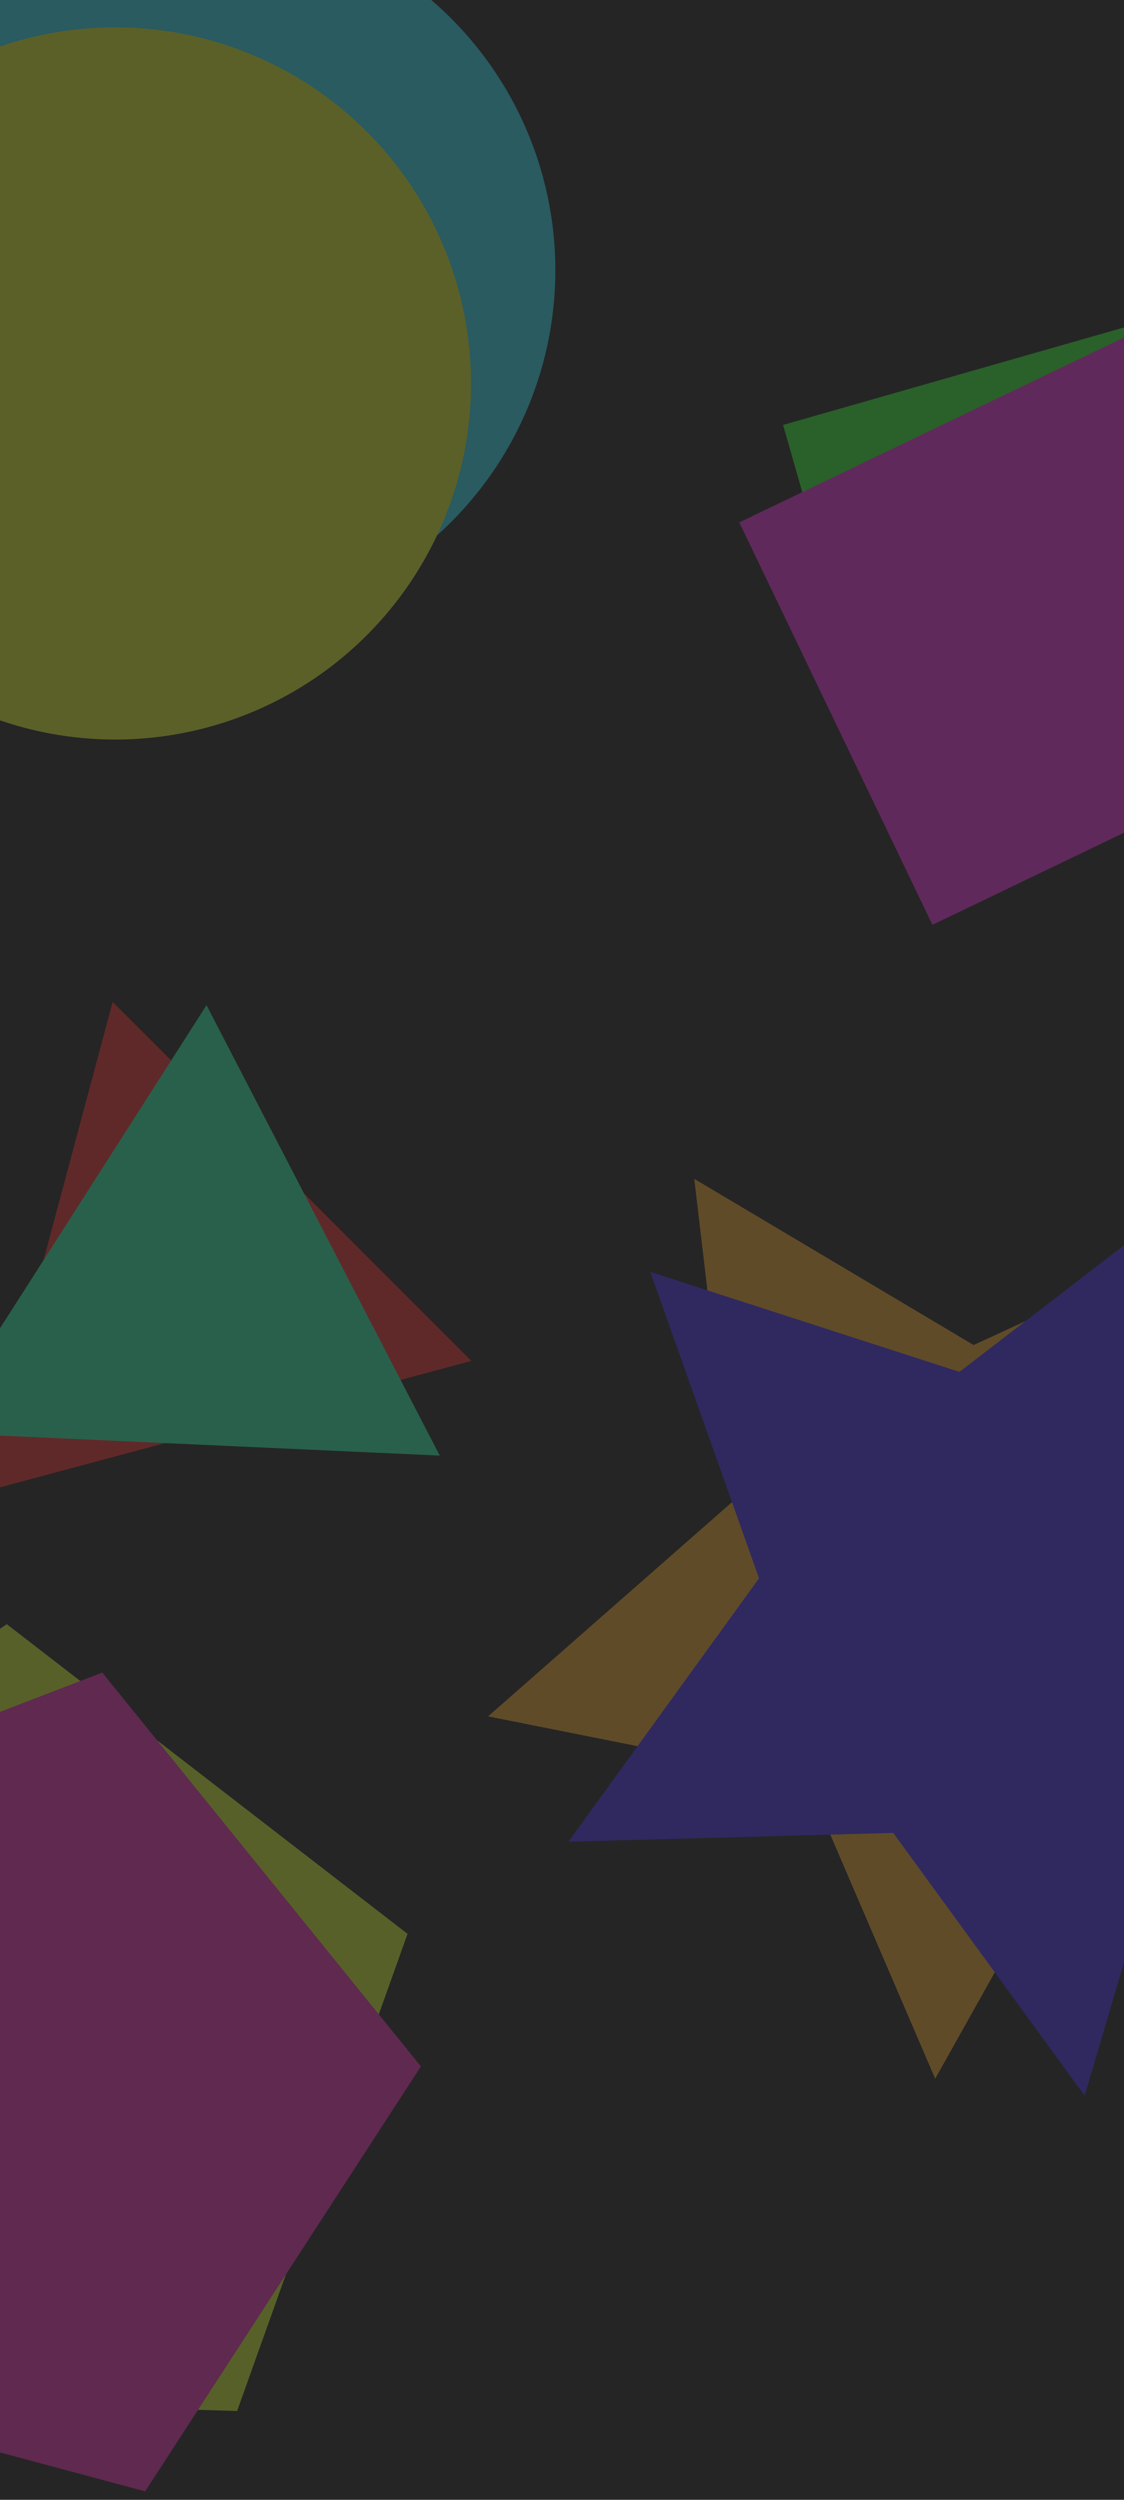 <?xml version="1.0" encoding="UTF-8" standalone="no"?>
<!-- Created with Inkscape (http://www.inkscape.org/) -->

<svg
   xmlns:dc="http://purl.org/dc/elements/1.1/"
   xmlns:cc="http://creativecommons.org/ns#"
   xmlns:rdf="http://www.w3.org/1999/02/22-rdf-syntax-ns#"
   xmlns:svg="http://www.w3.org/2000/svg"
   xmlns="http://www.w3.org/2000/svg"
   xmlns:sodipodi="http://sodipodi.sourceforge.net/DTD/sodipodi-0.dtd"
   xmlns:inkscape="http://www.inkscape.org/namespaces/inkscape"
   width="720"
   height="1600"
   viewBox="0 0 190.5 423.333"
   version="1.1"
   id="svg1706"
   inkscape:version="0.92.5 (2060ec1f9f, 2020-04-08)"
   sodipodi:docname="back.svg">
  <defs
     id="defs1700" />
  <sodipodi:namedview
     id="base"
     pagecolor="#ffffff"
     bordercolor="#666666"
     borderopacity="1.0"
     inkscape:pageopacity="0.0"
     inkscape:pageshadow="2"
     inkscape:zoom="0.24748737"
     inkscape:cx="278.86405"
     inkscape:cy="715.81406"
     inkscape:document-units="mm"
     inkscape:current-layer="layer1"
     showgrid="false"
     units="px"
     inkscape:window-width="1366"
     inkscape:window-height="705"
     inkscape:window-x="-8"
     inkscape:window-y="-8"
     inkscape:window-maximized="1" />
  <g
     inkscape:label="レイヤー 1"
     inkscape:groupmode="layer"
     id="layer1"
     transform="translate(0,126.333)">
    <rect
       style="opacity:1;vector-effect:none;fill:#252525;fill-opacity:1;fill-rule:nonzero;stroke:#ec3172;stroke-width:1.323;stroke-linecap:round;stroke-linejoin:miter;stroke-miterlimit:4;stroke-dasharray:none;stroke-dashoffset:0;stroke-opacity:1;paint-order:markers stroke fill"
       id="rect2319"
       width="348.519"
       height="487.5"
       x="-84.457"
       y="-146.667" />
    <g
       transform="translate(8.2703705e-7,-117.599)"
       id="g1013"
       style="display:inline;opacity:0.3">
      <path
         transform="rotate(-13.329,-4191.523,-258.683)"
         inkscape:transform-center-y="-6.3422265"
         inkscape:transform-center-x="-0.65762893"
         d="m 5.571,210.031 54.004,66.69 -46.737,71.969 -82.89,-22.21 -4.491,-85.696 z"
         inkscape:randomized="0"
         inkscape:rounded="0"
         inkscape:flatsided="true"
         sodipodi:arg2="-0.68067841"
         sodipodi:arg1="-1.3089969"
         sodipodi:r2="59.056114"
         sodipodi:r1="72.997368"
         sodipodi:cy="280.54077"
         sodipodi:cx="-13.321839"
         sodipodi:sides="5"
         id="path2712-6"
         style="opacity:1;vector-effect:none;fill:#ceec31;fill-opacity:1;fill-rule:nonzero;stroke:none;stroke-width:1.323;stroke-linecap:round;stroke-linejoin:miter;stroke-miterlimit:4;stroke-dasharray:none;stroke-dashoffset:0;stroke-opacity:1;paint-order:fill markers stroke"
         sodipodi:type="star" />
      <path
         inkscape:transform-center-y="-1.1805692"
         inkscape:transform-center-x="-5.8382926"
         d="m 16.755,-762.006 54.004,66.69 -46.737,71.969 -82.89,-22.21 -4.491,-85.696 z"
         inkscape:randomized="0"
         inkscape:rounded="0"
         inkscape:flatsided="true"
         sodipodi:arg2="-0.68067841"
         sodipodi:arg1="-1.3089969"
         sodipodi:r2="59.056114"
         sodipodi:r1="72.997368"
         sodipodi:cy="-691.49634"
         sodipodi:cx="-2.1381562"
         sodipodi:sides="5"
         id="path2712"
         style="opacity:1;vector-effect:none;fill:#ec31b3;fill-opacity:1;fill-rule:nonzero;stroke:none;stroke-width:1.323;stroke-linecap:round;stroke-linejoin:miter;stroke-miterlimit:4;stroke-dasharray:none;stroke-dashoffset:0;stroke-opacity:1;paint-order:fill markers stroke"
         sodipodi:type="star" />
    </g>
    <g
       transform="translate(8.2703705e-7,-117.599)"
       id="g1005"
       style="display:inline;opacity:0.3">
      <path
         inkscape:transform-center-y="-6.4235194"
         inkscape:transform-center-x="-6.4235125"
         d="m 79.31,-814.784 -83.044,22.252 22.252,-83.044 z"
         inkscape:randomized="0"
         inkscape:rounded="0"
         inkscape:flatsided="true"
         sodipodi:arg2="1.3089969"
         sodipodi:arg1="0.26179939"
         sodipodi:r2="24.818548"
         sodipodi:r1="49.6371"
         sodipodi:cy="-827.63062"
         sodipodi:cx="31.364597"
         sodipodi:sides="3"
         id="path2639"
         style="opacity:1;vector-effect:none;fill:#ec3131;fill-opacity:1;fill-rule:nonzero;stroke:none;stroke-width:1.037;stroke-linecap:round;stroke-linejoin:miter;stroke-miterlimit:4;stroke-dasharray:none;stroke-dashoffset:0;stroke-opacity:1;paint-order:fill markers stroke"
         sodipodi:type="star" />
      <path
         transform="matrix(0.747,0.237,-0.237,0.747,90.997,-970.279)"
         inkscape:transform-center-y="-11.411489"
         inkscape:transform-center-x="1.137099"
         d="M 45.462,215.199 -60.429,243.572 -32.056,137.681 Z"
         inkscape:randomized="0"
         inkscape:rounded="0"
         inkscape:flatsided="true"
         sodipodi:arg2="1.3089969"
         sodipodi:arg1="0.26179939"
         sodipodi:r2="31.646336"
         sodipodi:r1="63.292679"
         sodipodi:cy="198.81738"
         sodipodi:cx="-15.674222"
         sodipodi:sides="3"
         id="path2639-4"
         style="opacity:1;vector-effect:none;fill:#31eca3;fill-opacity:1;fill-rule:nonzero;stroke:none;stroke-width:1.323;stroke-linecap:round;stroke-linejoin:miter;stroke-miterlimit:4;stroke-dasharray:none;stroke-dashoffset:0;stroke-opacity:1;paint-order:fill markers stroke"
         sodipodi:type="star" />
    </g>
    <g
       transform="translate(8.2703705e-7,-117.599)"
       id="g1009"
       style="display:inline;opacity:0.3">
      <path
         inkscape:transform-center-y="4.7945337"
         inkscape:transform-center-x="0.96950833"
         d="m 82.142,-754.588 41.401,-36.33 -6.457,-54.701 47.346,28.148 50.029,-23.045 -12.14,53.727 37.377,40.459 -54.848,5.057 -26.929,48.05 -21.759,-50.601 z"
         inkscape:randomized="0"
         inkscape:rounded="0"
         inkscape:flatsided="false"
         sodipodi:arg2="3.5081118"
         sodipodi:arg1="2.8797933"
         sodipodi:r2="41.472569"
         sodipodi:r1="82.945145"
         sodipodi:cy="-776.05609"
         sodipodi:cx="162.26074"
         sodipodi:sides="5"
         id="path2622"
         style="opacity:1;vector-effect:none;fill:#eca331;fill-opacity:1;fill-rule:nonzero;stroke:none;stroke-width:1.83;stroke-linecap:round;stroke-linejoin:miter;stroke-miterlimit:4;stroke-dasharray:none;stroke-dashoffset:0;stroke-opacity:1;paint-order:fill markers stroke"
         sodipodi:type="star" />
      <path
         transform="matrix(1.349,-0.307,0.307,1.349,-131.807,-979.118)"
         inkscape:transform-center-y="2.6422302"
         inkscape:transform-center-x="-3.1529931"
         d="m 120.969,209.707 29.922,-26.257 -4.667,-39.534 34.218,20.343 36.157,-16.655 -8.774,38.83 27.013,29.241 -39.641,3.655 -19.462,34.727 -15.726,-36.571 z"
         inkscape:randomized="0"
         inkscape:rounded="0"
         inkscape:flatsided="false"
         sodipodi:arg2="3.5081118"
         sodipodi:arg1="2.8797933"
         sodipodi:r2="29.973534"
         sodipodi:r1="59.947071"
         sodipodi:cy="194.19159"
         sodipodi:cx="178.87343"
         sodipodi:sides="5"
         id="path2622-0"
         style="opacity:1;vector-effect:none;fill:#4731ec;fill-opacity:1;fill-rule:nonzero;stroke:none;stroke-width:1.323;stroke-linecap:round;stroke-linejoin:miter;stroke-miterlimit:4;stroke-dasharray:none;stroke-dashoffset:0;stroke-opacity:1;paint-order:fill markers stroke"
         sodipodi:type="star" />
    </g>
    <g
       transform="translate(8.2703705e-7,-117.599)"
       id="g997"
       style="display:inline;opacity:0.3">
      <circle
         r="60.305"
         cy="-999.489"
         cx="33.239"
         id="path2584"
         style="opacity:1;vector-effect:none;fill:#31d9ec;fill-opacity:1;fill-rule:nonzero;stroke:none;stroke-width:1.725;stroke-linecap:round;stroke-linejoin:miter;stroke-miterlimit:4;stroke-dasharray:none;stroke-dashoffset:0;stroke-opacity:1;paint-order:fill markers stroke" />
      <circle
         r="60.305"
         cy="-980.317"
         cx="18.947"
         id="path2584-3"
         style="opacity:1;vector-effect:none;fill:#d9ec31;fill-opacity:1;fill-rule:nonzero;stroke:none;stroke-width:1.725;stroke-linecap:round;stroke-linejoin:miter;stroke-miterlimit:4;stroke-dasharray:none;stroke-dashoffset:0;stroke-opacity:1;paint-order:fill markers stroke" />
    </g>
    <g
       transform="translate(8.2703705e-7,-117.599)"
       id="g1001"
       style="display:inline;opacity:0.3">
      <rect
         transform="rotate(-15.945)"
         y="-899.543"
         x="394.431"
         height="75.599"
         width="75.599"
         id="rect2605"
         style="opacity:1;vector-effect:none;fill:#36ec31;fill-opacity:1;fill-rule:nonzero;stroke:none;stroke-width:1.051;stroke-linecap:round;stroke-linejoin:miter;stroke-miterlimit:4;stroke-dasharray:none;stroke-dashoffset:0;stroke-opacity:1;paint-order:fill markers stroke" />
      <rect
         transform="rotate(-25.656)"
         y="-808.453"
         x="526.678"
         height="75.599"
         width="75.599"
         id="rect2605-5"
         style="opacity:1;vector-effect:none;fill:#ec31d9;fill-opacity:1;fill-rule:nonzero;stroke:none;stroke-width:1.051;stroke-linecap:round;stroke-linejoin:miter;stroke-miterlimit:4;stroke-dasharray:none;stroke-dashoffset:0;stroke-opacity:1;paint-order:fill markers stroke" />
    </g>
    <g
       transform="translate(0.579,918.918)"
       id="g1013-4"
       style="display:inline;opacity:0.3">
      <path
         transform="rotate(-13.329,-4191.523,-258.683)"
         inkscape:transform-center-y="-6.3422265"
         inkscape:transform-center-x="-0.65762893"
         d="m 5.571,210.031 54.004,66.69 -46.737,71.969 -82.89,-22.21 -4.491,-85.696 z"
         inkscape:randomized="0"
         inkscape:rounded="0"
         inkscape:flatsided="true"
         sodipodi:arg2="-0.68067841"
         sodipodi:arg1="-1.3089969"
         sodipodi:r2="59.056114"
         sodipodi:r1="72.997368"
         sodipodi:cy="280.54077"
         sodipodi:cx="-13.321839"
         sodipodi:sides="5"
         id="path2712-6-5"
         style="opacity:1;vector-effect:none;fill:#ceec31;fill-opacity:1;fill-rule:nonzero;stroke:none;stroke-width:1.323;stroke-linecap:round;stroke-linejoin:miter;stroke-miterlimit:4;stroke-dasharray:none;stroke-dashoffset:0;stroke-opacity:1;paint-order:fill markers stroke"
         sodipodi:type="star" />
      <path
         inkscape:transform-center-y="-1.1805692"
         inkscape:transform-center-x="-5.8382926"
         d="m 16.755,-762.006 54.004,66.69 -46.737,71.969 -82.89,-22.21 -4.491,-85.696 z"
         inkscape:randomized="0"
         inkscape:rounded="0"
         inkscape:flatsided="true"
         sodipodi:arg2="-0.68067841"
         sodipodi:arg1="-1.3089969"
         sodipodi:r2="59.056114"
         sodipodi:r1="72.997368"
         sodipodi:cy="-691.49634"
         sodipodi:cx="-2.1381562"
         sodipodi:sides="5"
         id="path2712-3"
         style="opacity:1;vector-effect:none;fill:#ec31b3;fill-opacity:1;fill-rule:nonzero;stroke:none;stroke-width:1.323;stroke-linecap:round;stroke-linejoin:miter;stroke-miterlimit:4;stroke-dasharray:none;stroke-dashoffset:0;stroke-opacity:1;paint-order:fill markers stroke"
         sodipodi:type="star" />
    </g>
    <g
       transform="translate(0.579,918.918)"
       id="g1005-6"
       style="display:inline;opacity:0.3">
      <path
         inkscape:transform-center-y="-6.4235194"
         inkscape:transform-center-x="-6.4235125"
         d="m 79.31,-814.784 -83.044,22.252 22.252,-83.044 z"
         inkscape:randomized="0"
         inkscape:rounded="0"
         inkscape:flatsided="true"
         sodipodi:arg2="1.3089969"
         sodipodi:arg1="0.26179939"
         sodipodi:r2="24.818548"
         sodipodi:r1="49.6371"
         sodipodi:cy="-827.63062"
         sodipodi:cx="31.364597"
         sodipodi:sides="3"
         id="path2639-7"
         style="opacity:1;vector-effect:none;fill:#ec3131;fill-opacity:1;fill-rule:nonzero;stroke:none;stroke-width:1.037;stroke-linecap:round;stroke-linejoin:miter;stroke-miterlimit:4;stroke-dasharray:none;stroke-dashoffset:0;stroke-opacity:1;paint-order:fill markers stroke"
         sodipodi:type="star" />
      <path
         transform="matrix(0.747,0.237,-0.237,0.747,90.997,-970.279)"
         inkscape:transform-center-y="-11.411489"
         inkscape:transform-center-x="1.137099"
         d="M 45.462,215.199 -60.429,243.572 -32.056,137.681 Z"
         inkscape:randomized="0"
         inkscape:rounded="0"
         inkscape:flatsided="true"
         sodipodi:arg2="1.3089969"
         sodipodi:arg1="0.26179939"
         sodipodi:r2="31.646336"
         sodipodi:r1="63.292679"
         sodipodi:cy="198.81738"
         sodipodi:cx="-15.674222"
         sodipodi:sides="3"
         id="path2639-4-8"
         style="opacity:1;vector-effect:none;fill:#31eca3;fill-opacity:1;fill-rule:nonzero;stroke:none;stroke-width:1.323;stroke-linecap:round;stroke-linejoin:miter;stroke-miterlimit:4;stroke-dasharray:none;stroke-dashoffset:0;stroke-opacity:1;paint-order:fill markers stroke"
         sodipodi:type="star" />
    </g>
    <g
       transform="translate(0.579,918.918)"
       id="g1009-7"
       style="display:inline;opacity:0.3">
      <path
         inkscape:transform-center-y="4.7945337"
         inkscape:transform-center-x="0.96950833"
         d="m 82.142,-754.588 41.401,-36.33 -6.457,-54.701 47.346,28.148 50.029,-23.045 -12.14,53.727 37.377,40.459 -54.848,5.057 -26.929,48.05 -21.759,-50.601 z"
         inkscape:randomized="0"
         inkscape:rounded="0"
         inkscape:flatsided="false"
         sodipodi:arg2="3.5081118"
         sodipodi:arg1="2.8797933"
         sodipodi:r2="41.472569"
         sodipodi:r1="82.945145"
         sodipodi:cy="-776.05609"
         sodipodi:cx="162.26074"
         sodipodi:sides="5"
         id="path2622-4"
         style="opacity:1;vector-effect:none;fill:#eca331;fill-opacity:1;fill-rule:nonzero;stroke:none;stroke-width:1.83;stroke-linecap:round;stroke-linejoin:miter;stroke-miterlimit:4;stroke-dasharray:none;stroke-dashoffset:0;stroke-opacity:1;paint-order:fill markers stroke"
         sodipodi:type="star" />
      <path
         transform="matrix(1.349,-0.307,0.307,1.349,-131.807,-979.118)"
         inkscape:transform-center-y="2.6422302"
         inkscape:transform-center-x="-3.1529931"
         d="m 120.969,209.707 29.922,-26.257 -4.667,-39.534 34.218,20.343 36.157,-16.655 -8.774,38.83 27.013,29.241 -39.641,3.655 -19.462,34.727 -15.726,-36.571 z"
         inkscape:randomized="0"
         inkscape:rounded="0"
         inkscape:flatsided="false"
         sodipodi:arg2="3.5081118"
         sodipodi:arg1="2.8797933"
         sodipodi:r2="29.973534"
         sodipodi:r1="59.947071"
         sodipodi:cy="194.19159"
         sodipodi:cx="178.87343"
         sodipodi:sides="5"
         id="path2622-0-2"
         style="opacity:1;vector-effect:none;fill:#4731ec;fill-opacity:1;fill-rule:nonzero;stroke:none;stroke-width:1.323;stroke-linecap:round;stroke-linejoin:miter;stroke-miterlimit:4;stroke-dasharray:none;stroke-dashoffset:0;stroke-opacity:1;paint-order:fill markers stroke"
         sodipodi:type="star" />
    </g>
    <g
       transform="translate(0.579,918.918)"
       id="g997-6"
       style="display:inline;opacity:0.3">
      <circle
         r="60.305"
         cy="-999.489"
         cx="33.239"
         id="path2584-4"
         style="opacity:1;vector-effect:none;fill:#31d9ec;fill-opacity:1;fill-rule:nonzero;stroke:none;stroke-width:1.725;stroke-linecap:round;stroke-linejoin:miter;stroke-miterlimit:4;stroke-dasharray:none;stroke-dashoffset:0;stroke-opacity:1;paint-order:fill markers stroke" />
      <circle
         r="60.305"
         cy="-980.317"
         cx="18.947"
         id="path2584-3-3"
         style="opacity:1;vector-effect:none;fill:#d9ec31;fill-opacity:1;fill-rule:nonzero;stroke:none;stroke-width:1.725;stroke-linecap:round;stroke-linejoin:miter;stroke-miterlimit:4;stroke-dasharray:none;stroke-dashoffset:0;stroke-opacity:1;paint-order:fill markers stroke" />
    </g>
    <g
       transform="translate(0.579,918.918)"
       id="g1001-8"
       style="display:inline;opacity:0.3">
      <rect
         transform="rotate(-15.945)"
         y="-899.543"
         x="394.431"
         height="75.599"
         width="75.599"
         id="rect2605-0"
         style="opacity:1;vector-effect:none;fill:#36ec31;fill-opacity:1;fill-rule:nonzero;stroke:none;stroke-width:1.051;stroke-linecap:round;stroke-linejoin:miter;stroke-miterlimit:4;stroke-dasharray:none;stroke-dashoffset:0;stroke-opacity:1;paint-order:fill markers stroke" />
      <rect
         transform="rotate(-25.656)"
         y="-808.453"
         x="526.678"
         height="75.599"
         width="75.599"
         id="rect2605-5-1"
         style="opacity:1;vector-effect:none;fill:#ec31d9;fill-opacity:1;fill-rule:nonzero;stroke:none;stroke-width:1.051;stroke-linecap:round;stroke-linejoin:miter;stroke-miterlimit:4;stroke-dasharray:none;stroke-dashoffset:0;stroke-opacity:1;paint-order:fill markers stroke" />
    </g>
  </g>
</svg>
